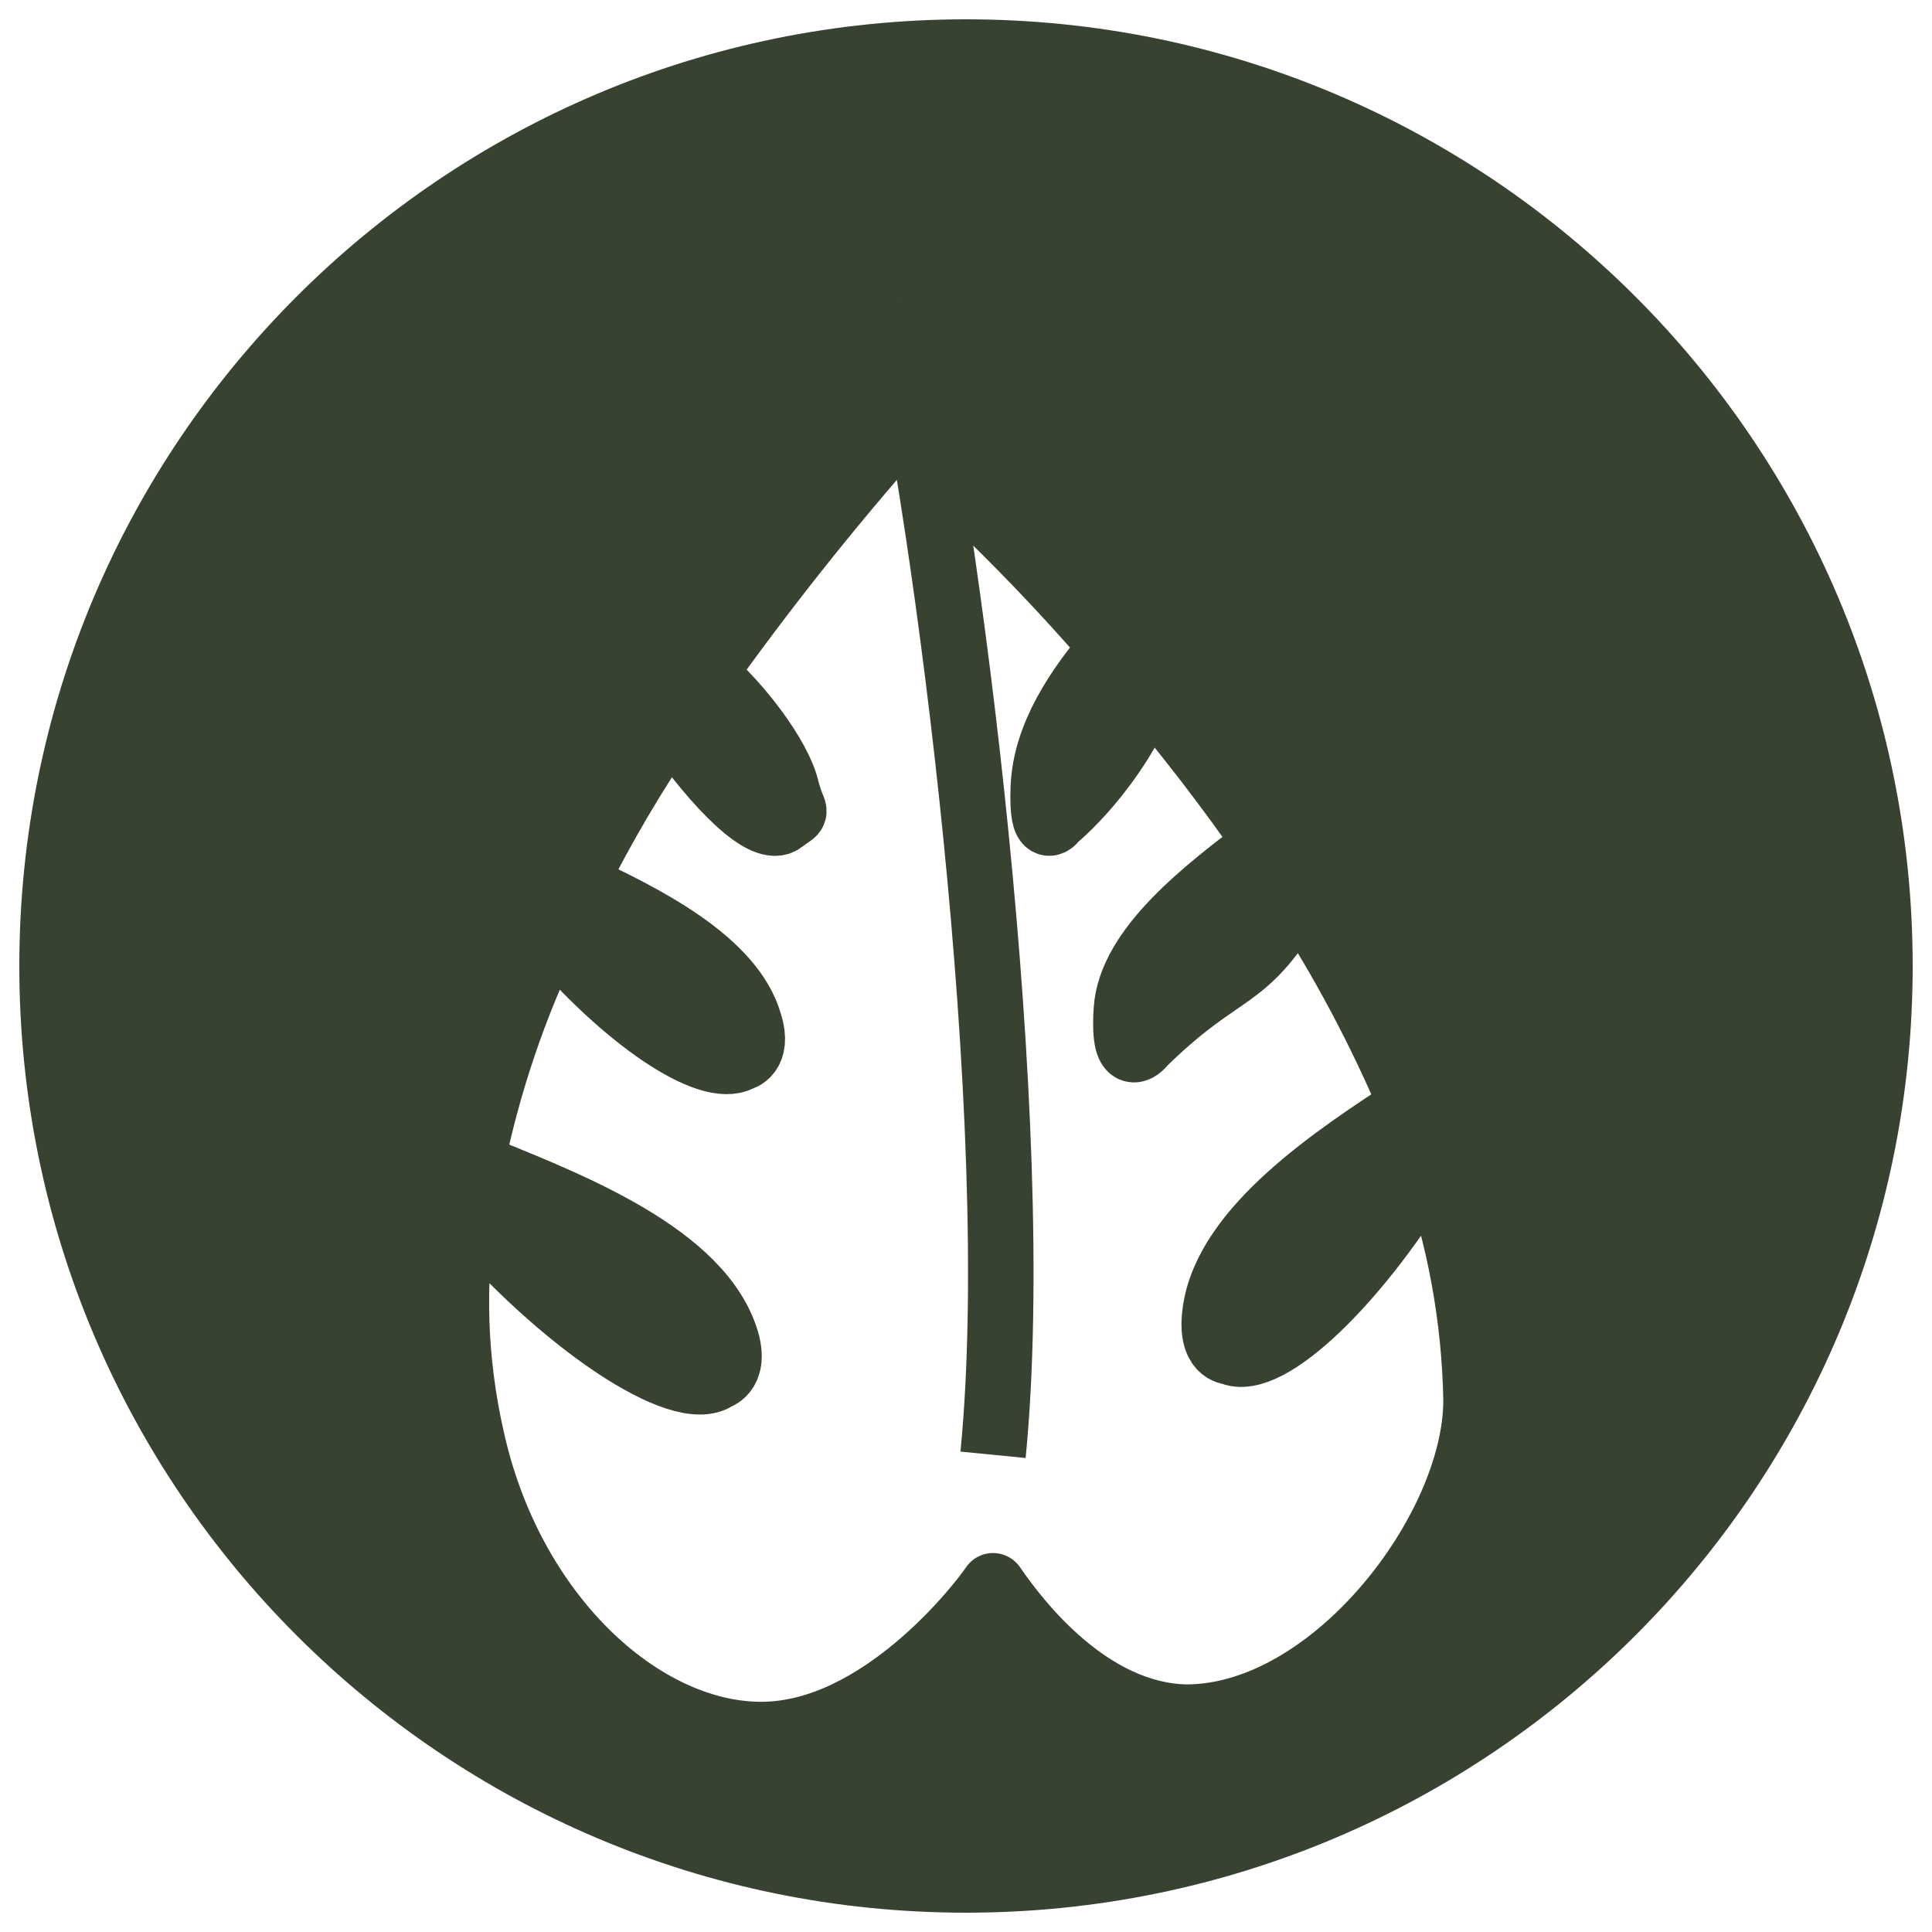 <svg width="59" height="59" viewBox="0 0 59 59" fill="none" xmlns="http://www.w3.org/2000/svg">
<g clip-path="url(#clip0_30_139)">
<path d="M29.5 58.41C45.467 58.41 58.41 45.467 58.41 29.5C58.41 13.533 45.467 0.59 29.5 0.59C13.533 0.59 0.59 13.533 0.59 29.5C0.59 45.467 13.533 58.41 29.5 58.41Z" fill="#374231"/>
<g filter="url(#filter0_d_30_139)">
<path d="M45.076 38.763C45.076 42.716 40.71 48.439 36.226 48.439C33.276 48.38 31.093 45.548 30.326 44.427C29.972 44.958 26.904 48.97 23.246 48.97C19.588 48.97 15.576 45.312 14.396 39.884C13.877 37.579 13.797 35.197 14.16 32.863C17.169 36.403 20.827 38.822 21.889 38.055C21.889 38.055 22.538 37.878 22.125 36.757C21.181 34.161 16.992 32.627 14.396 31.565C14.899 29.093 15.711 26.694 16.815 24.426C19.057 27.081 21.653 28.851 22.597 28.32C22.597 28.32 23.187 28.202 22.892 27.258C22.361 25.37 19.706 24.013 17.523 23.01C18.388 21.271 19.373 19.596 20.473 17.995C21.948 20.119 23.364 21.476 23.895 21.063C24.426 20.65 24.249 21.004 24.013 20.06C23.777 19.116 22.597 17.523 21.476 16.579C23.315 14.002 25.284 11.521 27.376 9.145C29.739 11.182 31.947 13.39 33.984 15.753C32.922 16.992 31.919 18.467 31.86 20.06C31.801 21.653 32.214 21.004 32.214 21.004C32.214 21.004 34.043 19.529 35.046 16.992C36.285 18.467 37.524 20.06 38.704 21.771C36.816 23.187 34.515 24.957 34.397 26.845C34.279 28.733 34.928 27.848 34.928 27.848C37.465 25.37 37.996 26.137 39.648 23.246C41.004 25.319 42.169 27.511 43.129 29.795C40.769 31.329 37.465 33.512 37.111 36.049C36.934 37.288 37.583 37.288 37.583 37.288C38.704 37.819 41.536 35.105 43.719 31.388C44.573 33.755 45.031 36.247 45.076 38.763Z" fill="white"/>
<path d="M45.076 38.763C45.076 42.716 40.71 48.439 36.226 48.439C33.276 48.38 31.093 45.548 30.326 44.427C29.972 44.958 26.904 48.97 23.246 48.97C19.588 48.97 15.576 45.312 14.396 39.884C13.877 37.579 13.797 35.197 14.16 32.863C17.169 36.403 20.827 38.822 21.889 38.055C21.889 38.055 22.538 37.878 22.125 36.757C21.181 34.161 16.992 32.627 14.396 31.565C14.899 29.093 15.711 26.694 16.815 24.426C19.057 27.081 21.653 28.851 22.597 28.32C22.597 28.32 23.187 28.202 22.892 27.258C22.361 25.37 19.706 24.013 17.523 23.01C18.388 21.271 19.373 19.596 20.473 17.995C21.948 20.119 23.364 21.476 23.895 21.063C24.426 20.65 24.249 21.004 24.013 20.06C23.777 19.116 22.597 17.523 21.476 16.579C23.315 14.002 25.284 11.521 27.376 9.145C29.739 11.182 31.947 13.39 33.984 15.753C32.922 16.992 31.919 18.467 31.86 20.06C31.801 21.653 32.214 21.004 32.214 21.004C32.214 21.004 34.043 19.529 35.046 16.992C36.285 18.467 37.524 20.06 38.704 21.771C36.816 23.187 34.515 24.957 34.397 26.845C34.279 28.733 34.928 27.848 34.928 27.848C37.465 25.37 37.996 26.137 39.648 23.246C41.004 25.319 42.169 27.511 43.129 29.795C40.769 31.329 37.465 33.512 37.111 36.049C36.934 37.288 37.583 37.288 37.583 37.288C38.704 37.819 41.536 35.105 43.719 31.388C44.573 33.755 45.031 36.247 45.076 38.763Z" stroke="#374231" stroke-width="2" stroke-linecap="round" stroke-linejoin="round"/>
</g>
<path d="M30.326 44.427C31.329 34.22 28.91 15.93 27.376 9.145L30.326 44.427Z" fill="white"/>
<path d="M30.326 44.427C31.329 34.22 28.91 15.93 27.376 9.145" stroke="#374231" stroke-width="2" stroke-miterlimit="10"/>
</g>
<defs>
<filter id="filter0_d_30_139" x="8.937" y="8.145" width="41.139" height="49.825" filterUnits="userSpaceOnUse" color-interpolation-filters="sRGB">
<feFlood flood-opacity="0" result="BackgroundImageFix"/>
<feColorMatrix in="SourceAlpha" type="matrix" values="0 0 0 0 0 0 0 0 0 0 0 0 0 0 0 0 0 0 127 0" result="hardAlpha"/>
<feOffset dy="4"/>
<feGaussianBlur stdDeviation="2"/>
<feComposite in2="hardAlpha" operator="out"/>
<feColorMatrix type="matrix" values="0 0 0 0 0 0 0 0 0 0 0 0 0 0 0 0 0 0 0.25 0"/>
<feBlend mode="normal" in2="BackgroundImageFix" result="effect1_dropShadow_30_139"/>
<feBlend mode="normal" in="SourceGraphic" in2="effect1_dropShadow_30_139" result="shape"/>
</filter>
<clipPath id="clip0_30_139">
<rect width="59" height="59" fill="white"/>
</clipPath>
</defs>
</svg>
